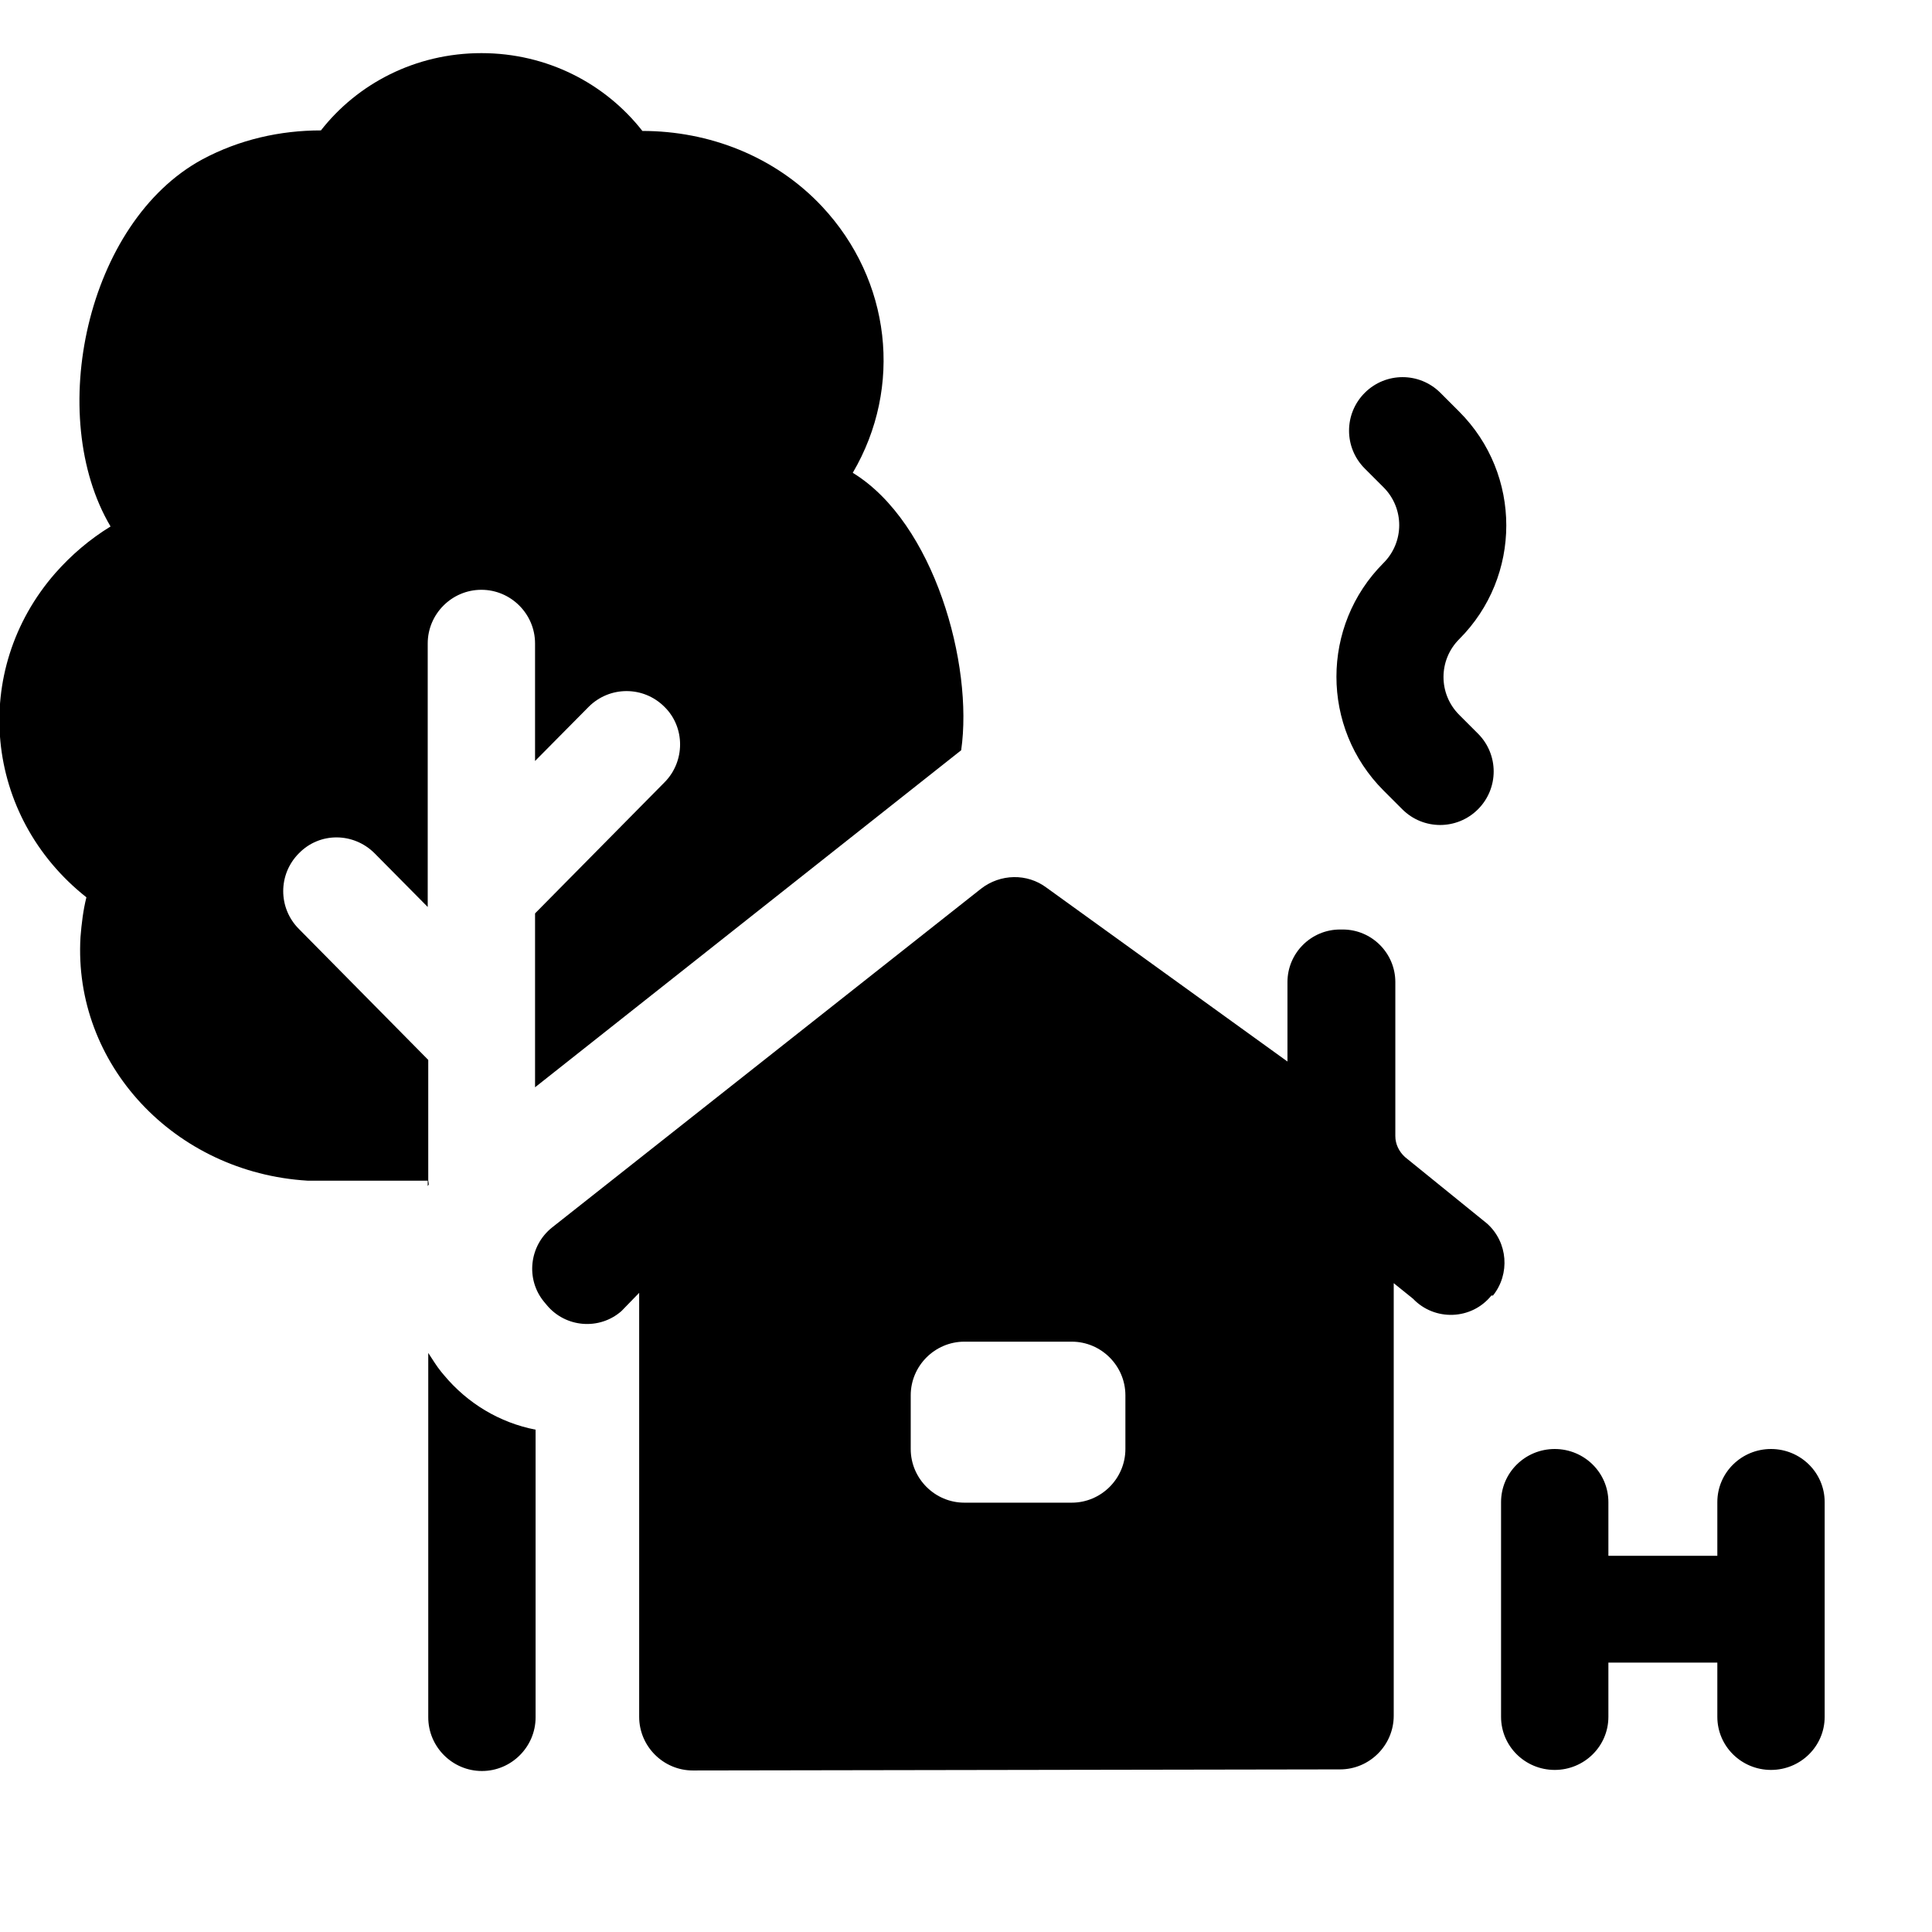 <?xml version="1.0" encoding="UTF-8"?><svg id="Layer_1" xmlns="http://www.w3.org/2000/svg" width="36" height="36" viewBox="0 0 36 36"><path d="m7.99,22h-2.26c-2.48-.15-4.37-2.17-4.23-4.54.02-.25.05-.5.11-.74-1.91-1.51-2.17-4.22-.58-6.04.3-.34.64-.63,1.03-.87-1.22-2.06-.45-5.67,1.71-6.84.69-.37,1.45-.54,2.21-.54.68-.87,1.76-1.44,2.99-1.44s2.31.57,3,1.45c1.24,0,2.47.47,3.35,1.41,1.28,1.37,1.51,3.36.57,4.96,1.52.93,2.25,3.58,2.02,5.17l-7.94,6.28v-.92h0v-2.32l2.41-2.44c.39-.39.39-1.03,0-1.41-.39-.39-1.02-.39-1.41,0l-1,1.01v-2.19c0-.55-.45-1-1-1s-1,.45-1,1v4.91l-.99-1c-.39-.39-1.02-.4-1.41,0-.39.39-.39,1.02,0,1.41l2.41,2.44v2.25s.01.05.01.07c0,0-.01.02-.02.03v-.1Zm.28,3.62l-.05-.06c-.09-.11-.16-.23-.24-.35v6.79c0,.55.45,1,1,1s1-.45,1-1v-5.36c-.67-.13-1.27-.49-1.71-1.02Zm17.51-10.89l.35.35c.39.39,1.02.39,1.41,0,.39-.39.39-1.02,0-1.41l-.35-.35c-.39-.39-.39-1.02,0-1.41,1.17-1.17,1.17-3.07,0-4.24l-.35-.35c-.39-.39-1.02-.39-1.41,0-.39.39-.39,1.02,0,1.41l.35.35c.39.39.39,1.02,0,1.41-1.17,1.17-1.17,3.07,0,4.24Zm7.22,12.27h0c-.55,0-1,.44-1,.99v1h-2.03v-1c0-.55-.45-.99-1-.99s-1,.44-1,.99v4c0,.55.45.99,1,.99s1-.44,1-.99v-1.01h2.03v1.01c0,.55.45.99,1,.99h0c.55,0,1-.44,1-.99v-4c0-.55-.45-.99-1-.99Zm-5.21-2.86h0c-.37.46-1.06.48-1.46.06l-.36-.29v8.06c0,.55-.45,1-1,1l-12.06.02c-.55,0-1-.45-1-1v-7.9s-.33.34-.33.34c-.41.36-1.04.31-1.39-.11l-.05-.06c-.35-.42-.28-1.05.15-1.39l7.99-6.31c.36-.28.86-.29,1.22-.02l4.49,3.24v-1.48c0-.54.44-.98.98-.98h.05c.54,0,.98.44.98.98v2.87c0,.15.07.29.18.39l1.53,1.24c.39.35.43.94.11,1.34Zm-6.82,1.86c0-.55-.45-1-1-1h-2c-.55,0-1,.45-1,1v1c0,.55.45,1,1,1h2c.55,0,1-.45,1-1v-1Z"/></svg>